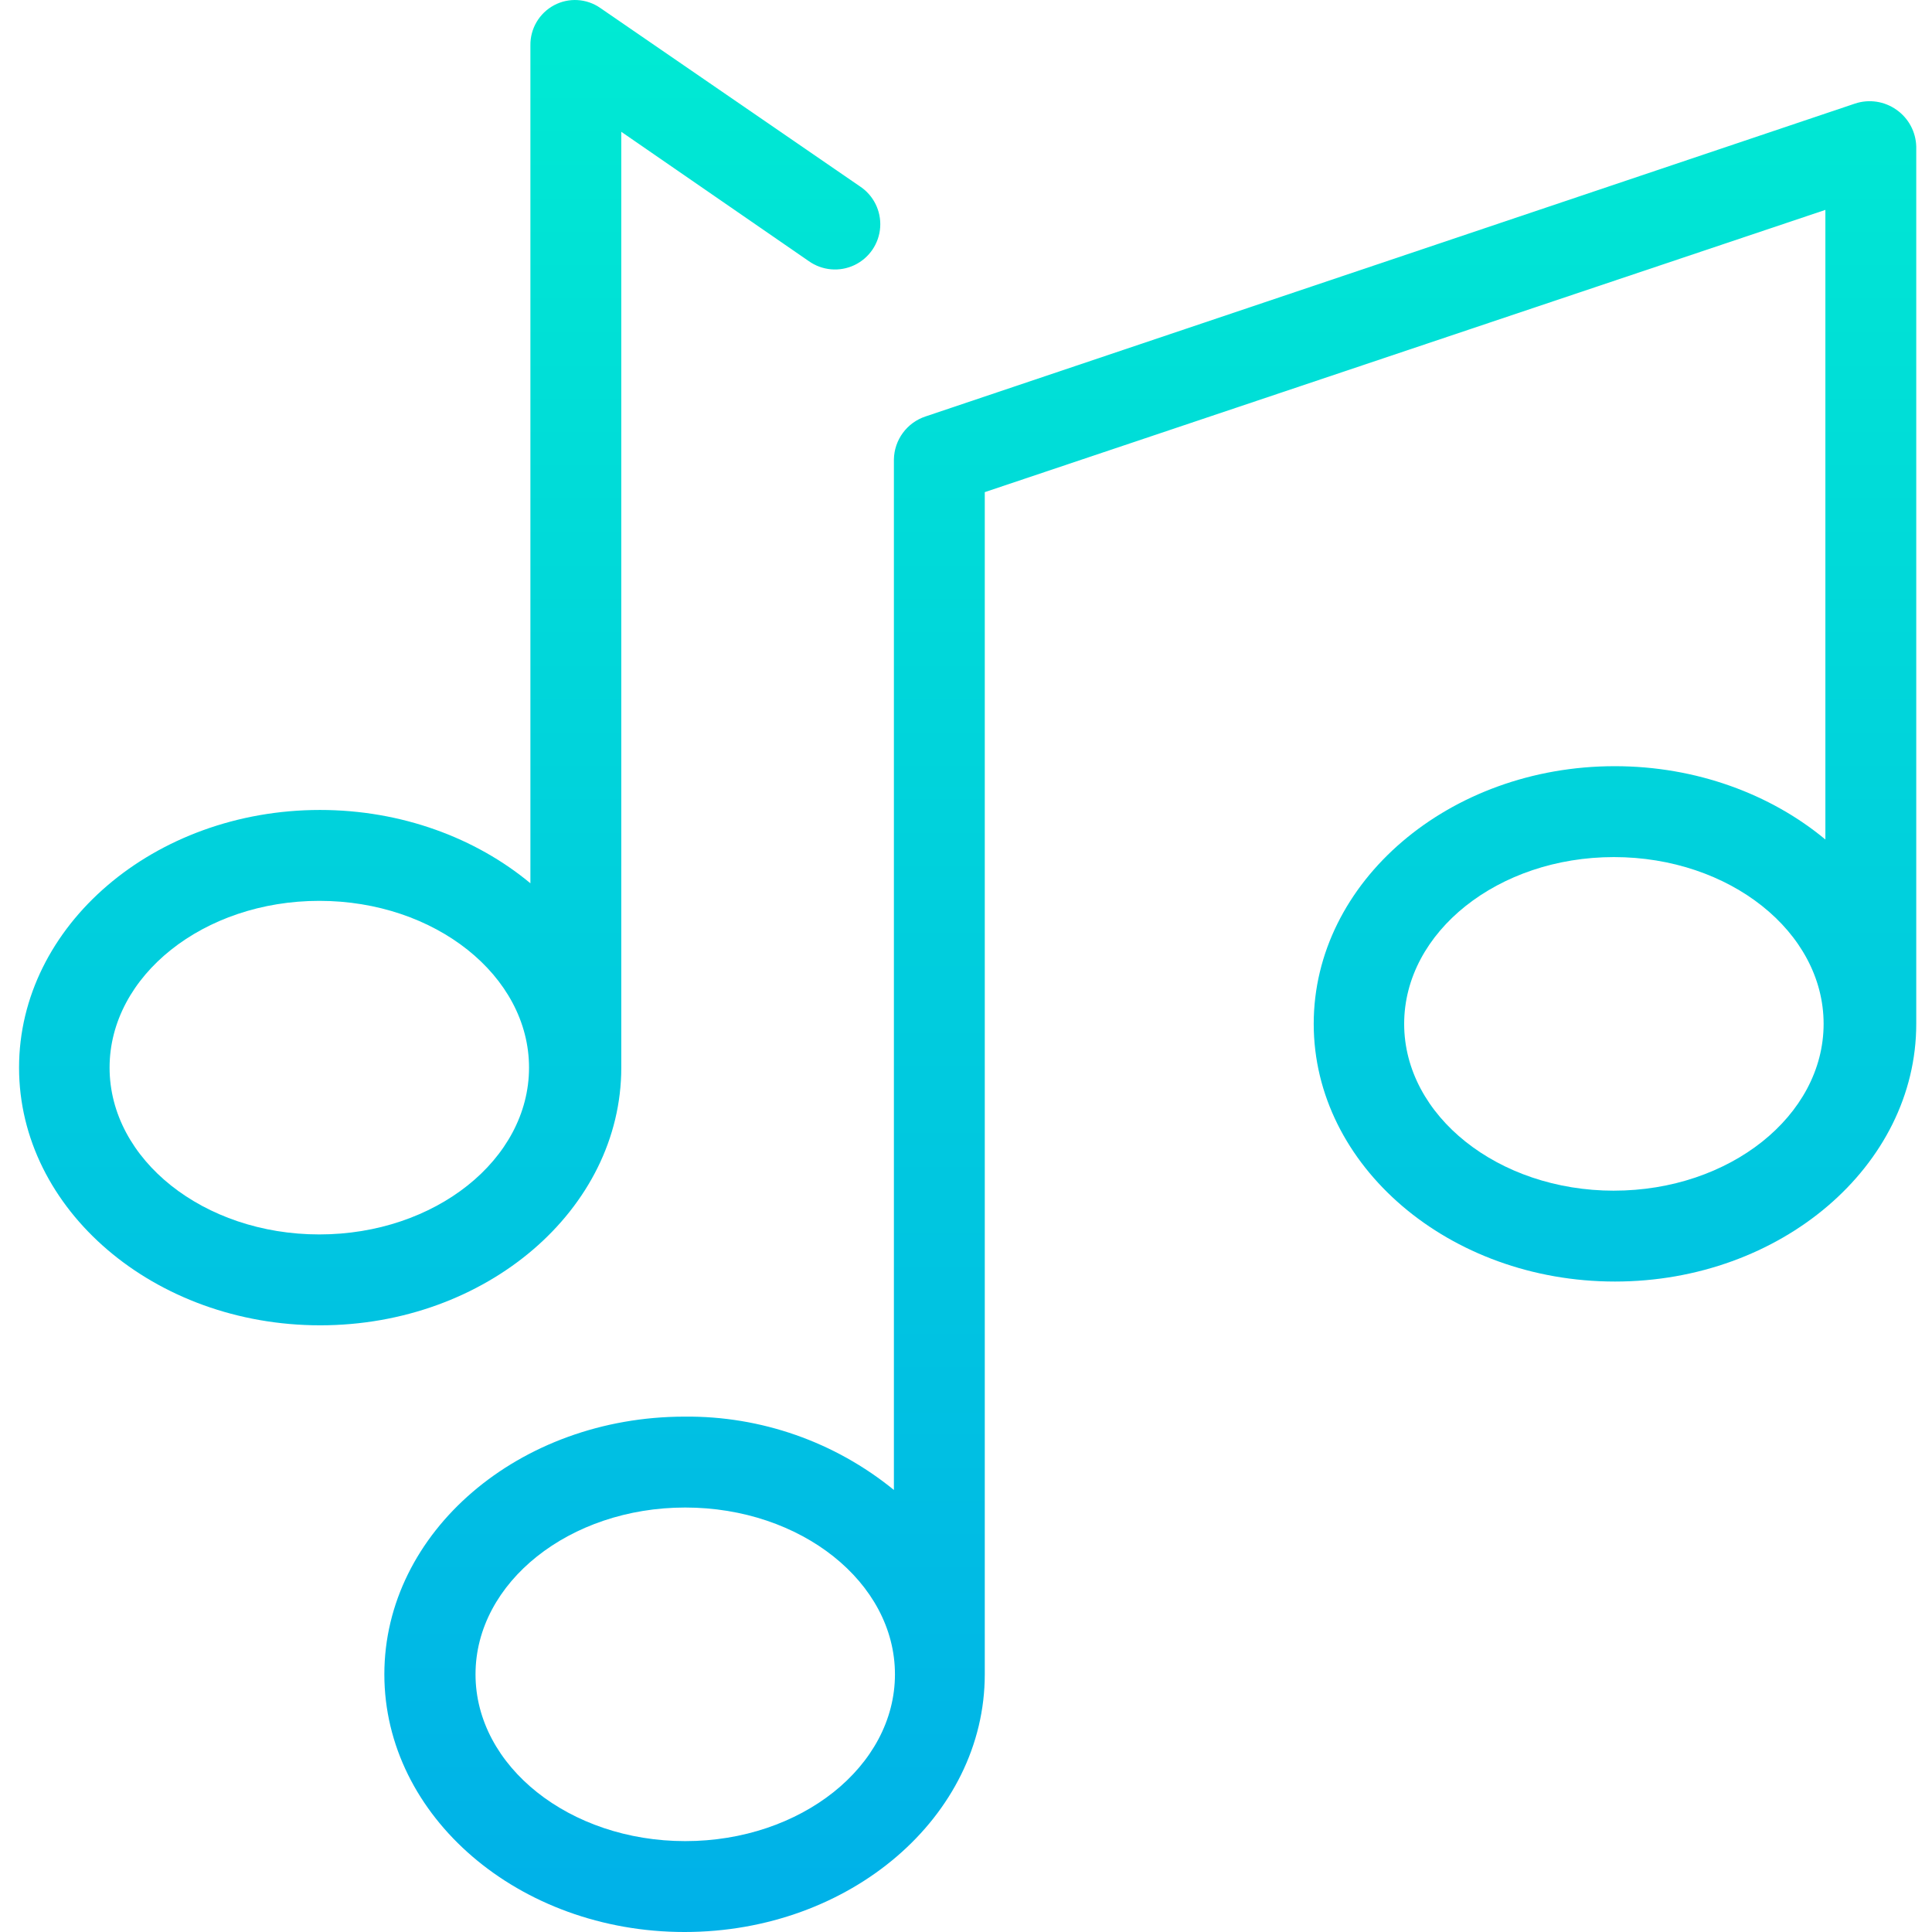<svg height="425pt" viewBox="-4 0 425 425.192" width="425pt" xmlns="http://www.w3.org/2000/svg" xmlns:xlink="http://www.w3.org/1999/xlink"><linearGradient id="a"><stop offset="0" stop-color="#00efd1"/><stop offset="1" stop-color="#00acea"/></linearGradient><linearGradient id="b" gradientUnits="userSpaceOnUse" x1="249.063" x2="249.063" xlink:href="#a" y1="-33.529" y2="458.849"/><linearGradient id="c" gradientUnits="userSpaceOnUse" x1="94.789" x2="94.789" xlink:href="#a" y1="-33.529" y2="458.849"/><path d="m413.27 24.152c-2.652-1.879-6.039-2.383-9.125-1.355l-204.539 68.852c-4.105 1.352-6.906 5.156-6.973 9.477v226.781c-12.992-10.59-29.281-16.297-46.039-16.137-36.48 0-66.102 25.441-66.102 56.711s29.594 56.711 66.07 56.711 66.07-25.445 66.07-56.711v-260.172l185-62.117v138.566c-12-9.973-28.41-16.137-46.352-16.137-36.477 0-66.254 25.441-66.254 56.707 0 31.27 29.824 56.711 66.301 56.711s66.305-25.441 66.305-56.711v-193.055c-.078-3.246-1.699-6.262-4.363-8.121zm-266.562 381.039c-25.449 0-46.152-16.465-46.152-36.707s20.699-36.711 46.152-36.711c25.457 0 46.156 16.469 46.156 36.711s-20.703 36.707-46.156 36.707zm204.379-143.148c-25.449 0-46.156-16.469-46.156-36.711 0-20.242 20.703-36.707 46.156-36.707 25.453 0 46.156 16.469 46.156 36.703 0 20.238-20.707 36.711-46.156 36.711zm0 0" fill="url(#b)"/><path d="m132.633 234.965v-205.961l41.27 28.465c2.945 2.086 6.781 2.422 10.039.875 3.258-1.547 5.43-4.734 5.672-8.332.242-3.598-1.477-7.047-4.496-9.02l-57.098-39.234c-3.008-2.102-6.945-2.336-10.18-.605-3.254 1.742-5.262 5.152-5.207 8.84v184.398c-12-9.973-28.367-16.137-46.309-16.137-36.477 0-66.227 25.441-66.227 56.711 0 31.27 29.789 56.707 66.266 56.707 36.48 0 66.27-25.438 66.27-56.707zm-66.457 36.707c-25.449 0-46.156-16.465-46.156-36.707 0-20.242 20.707-36.707 46.156-36.707s46.156 16.465 46.156 36.707c0 20.242-20.699 36.707-46.156 36.707zm0 0" fill="url(#c)"/></svg>